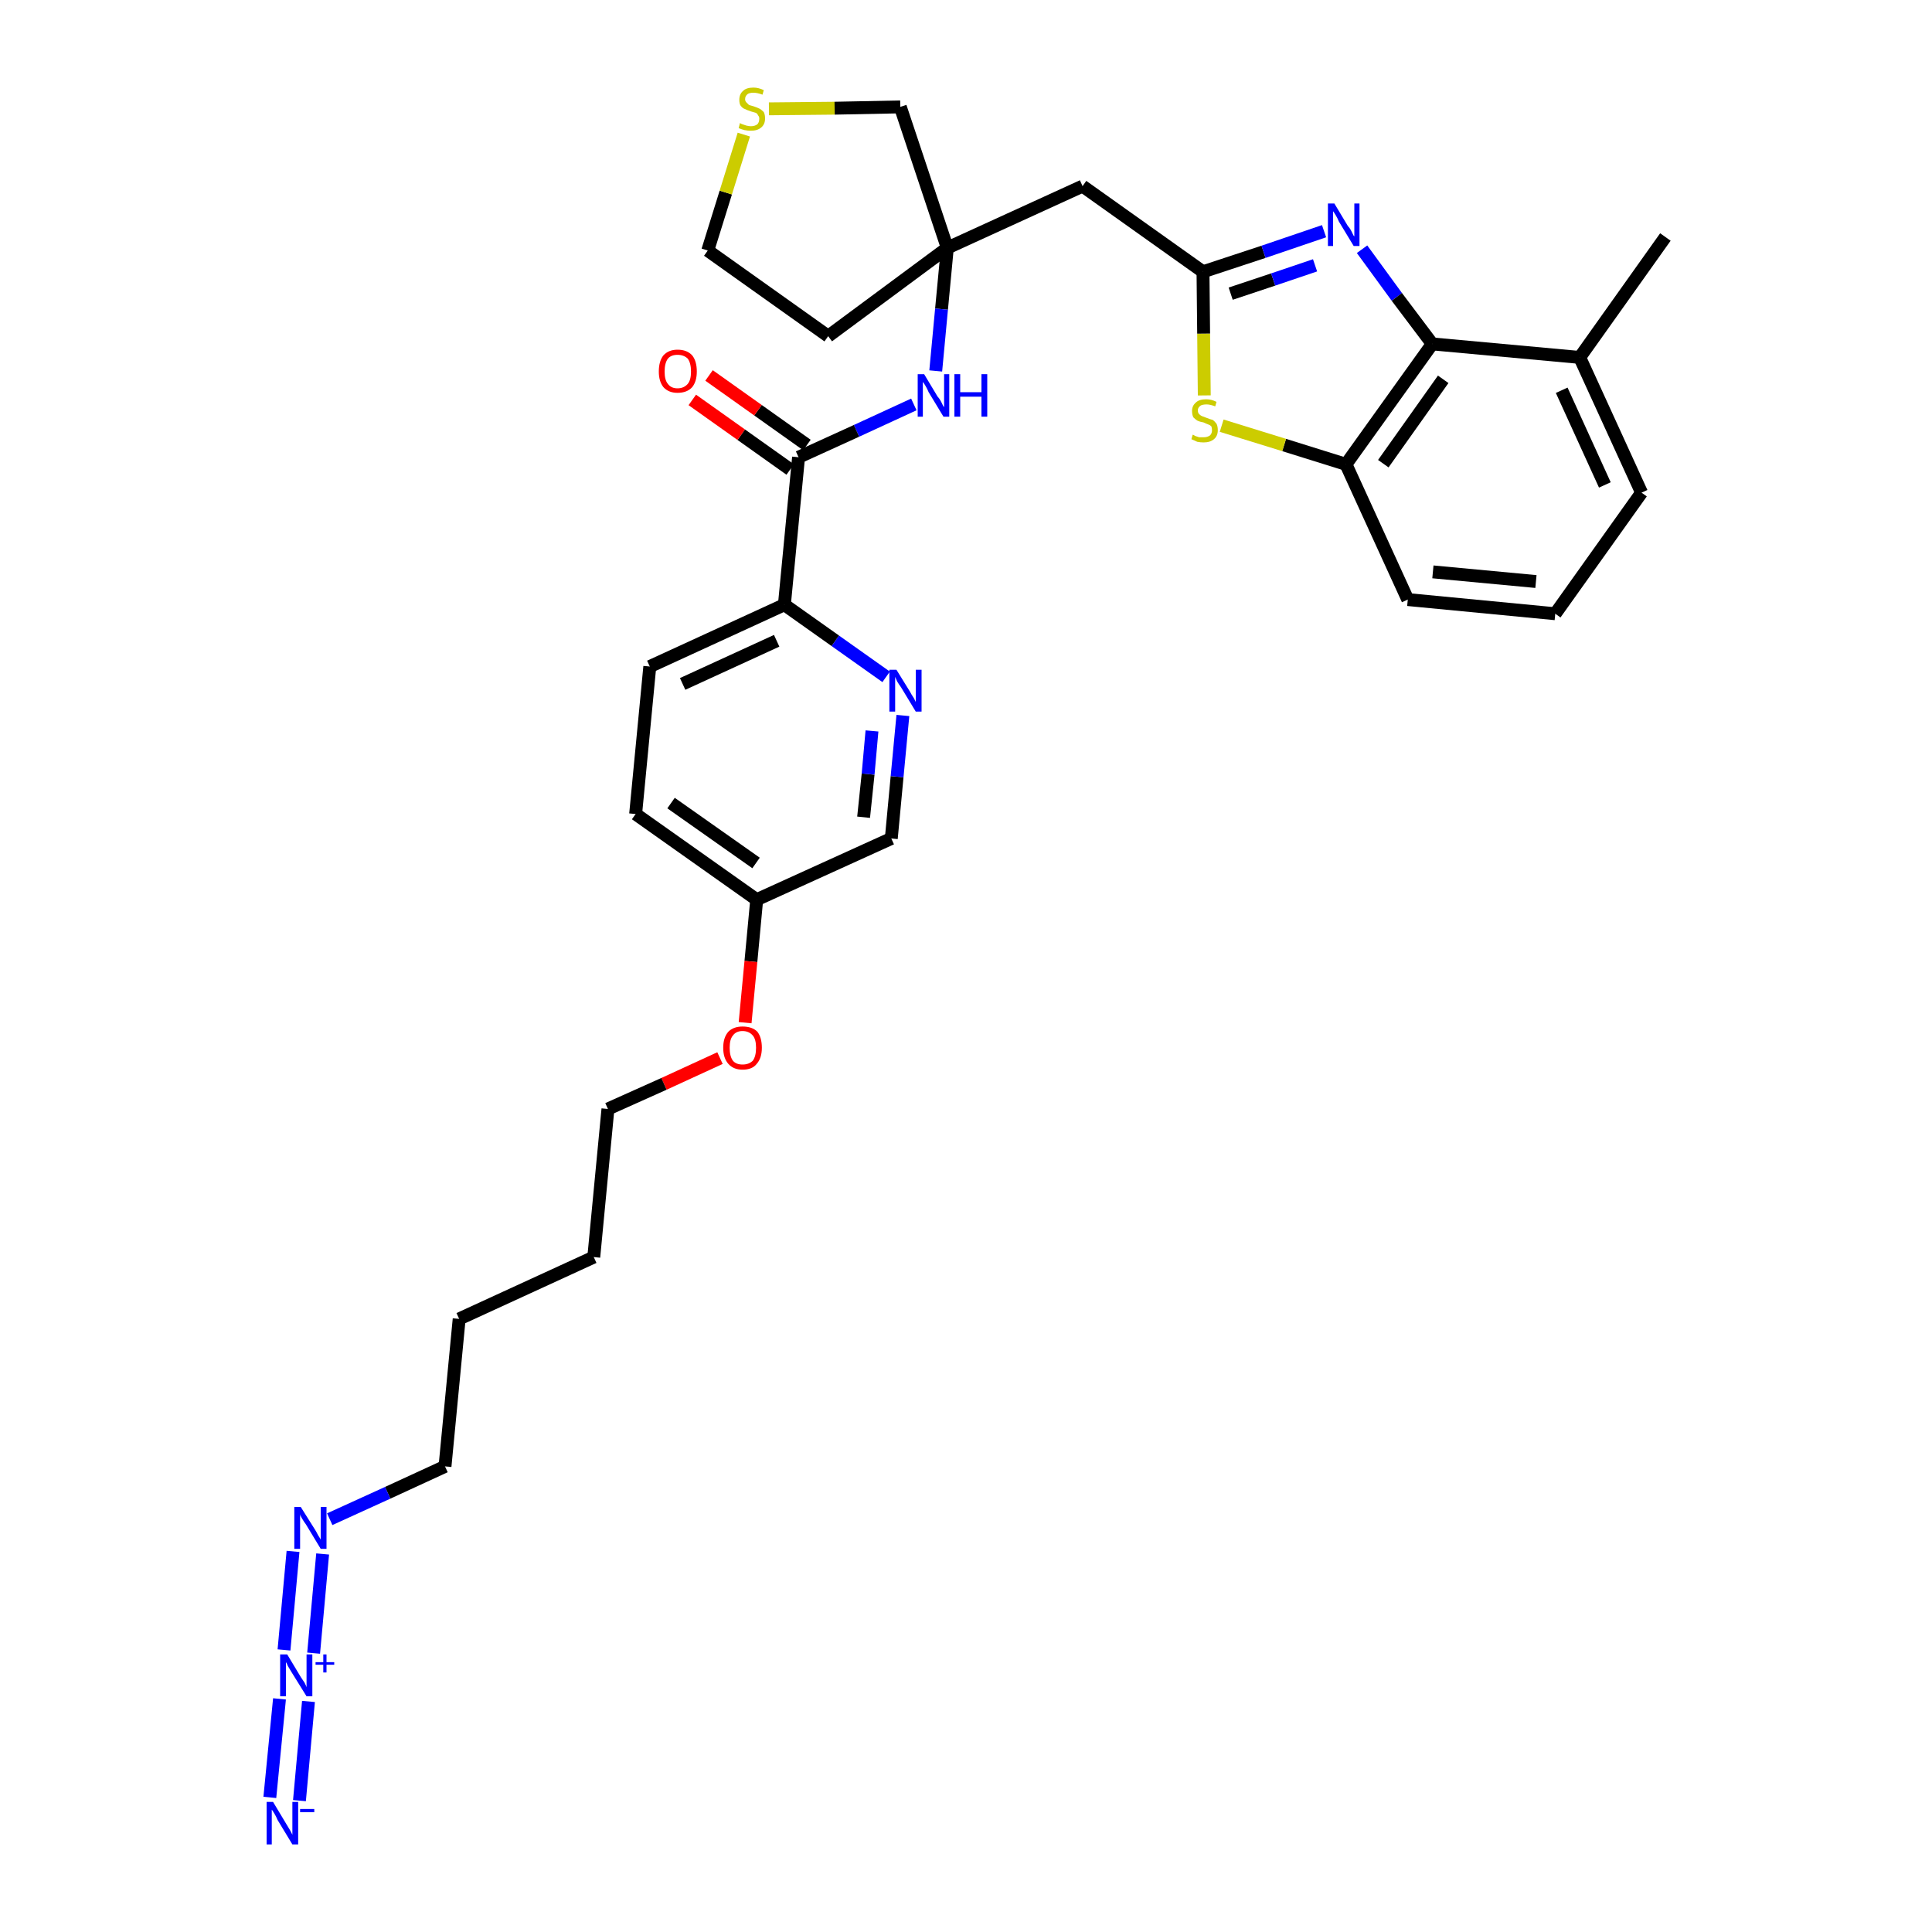 <?xml version='1.0' encoding='iso-8859-1'?>
<svg version='1.1' baseProfile='full'
              xmlns='http://www.w3.org/2000/svg'
                      xmlns:rdkit='http://www.rdkit.org/xml'
                      xmlns:xlink='http://www.w3.org/1999/xlink'
                  xml:space='preserve'
width='300px' height='300px' viewBox='0 0 300 300'>
<!-- END OF HEADER -->
<path class='bond-0 atom-0 atom-1' d='M 258.6,36.8 L 245.3,55.5' style='fill:none;fill-rule:evenodd;stroke:#000000;stroke-width:2.0px;stroke-linecap:butt;stroke-linejoin:miter;stroke-opacity:1' />
<path class='bond-1 atom-1 atom-2' d='M 245.3,55.5 L 254.9,76.5' style='fill:none;fill-rule:evenodd;stroke:#000000;stroke-width:2.0px;stroke-linecap:butt;stroke-linejoin:miter;stroke-opacity:1' />
<path class='bond-1 atom-1 atom-2' d='M 242.5,60.6 L 249.2,75.3' style='fill:none;fill-rule:evenodd;stroke:#000000;stroke-width:2.0px;stroke-linecap:butt;stroke-linejoin:miter;stroke-opacity:1' />
<path class='bond-32 atom-32 atom-1' d='M 222.4,53.4 L 245.3,55.5' style='fill:none;fill-rule:evenodd;stroke:#000000;stroke-width:2.0px;stroke-linecap:butt;stroke-linejoin:miter;stroke-opacity:1' />
<path class='bond-2 atom-2 atom-3' d='M 254.9,76.5 L 241.5,95.3' style='fill:none;fill-rule:evenodd;stroke:#000000;stroke-width:2.0px;stroke-linecap:butt;stroke-linejoin:miter;stroke-opacity:1' />
<path class='bond-3 atom-3 atom-4' d='M 241.5,95.3 L 218.6,93.1' style='fill:none;fill-rule:evenodd;stroke:#000000;stroke-width:2.0px;stroke-linecap:butt;stroke-linejoin:miter;stroke-opacity:1' />
<path class='bond-3 atom-3 atom-4' d='M 238.5,90.3 L 222.5,88.8' style='fill:none;fill-rule:evenodd;stroke:#000000;stroke-width:2.0px;stroke-linecap:butt;stroke-linejoin:miter;stroke-opacity:1' />
<path class='bond-4 atom-4 atom-5' d='M 218.6,93.1 L 209.0,72.1' style='fill:none;fill-rule:evenodd;stroke:#000000;stroke-width:2.0px;stroke-linecap:butt;stroke-linejoin:miter;stroke-opacity:1' />
<path class='bond-5 atom-5 atom-6' d='M 209.0,72.1 L 199.4,69.1' style='fill:none;fill-rule:evenodd;stroke:#000000;stroke-width:2.0px;stroke-linecap:butt;stroke-linejoin:miter;stroke-opacity:1' />
<path class='bond-5 atom-5 atom-6' d='M 199.4,69.1 L 189.7,66.1' style='fill:none;fill-rule:evenodd;stroke:#CCCC00;stroke-width:2.0px;stroke-linecap:butt;stroke-linejoin:miter;stroke-opacity:1' />
<path class='bond-33 atom-32 atom-5' d='M 222.4,53.4 L 209.0,72.1' style='fill:none;fill-rule:evenodd;stroke:#000000;stroke-width:2.0px;stroke-linecap:butt;stroke-linejoin:miter;stroke-opacity:1' />
<path class='bond-33 atom-32 atom-5' d='M 224.1,58.9 L 214.8,72.0' style='fill:none;fill-rule:evenodd;stroke:#000000;stroke-width:2.0px;stroke-linecap:butt;stroke-linejoin:miter;stroke-opacity:1' />
<path class='bond-6 atom-6 atom-7' d='M 187.0,61.4 L 186.9,51.8' style='fill:none;fill-rule:evenodd;stroke:#CCCC00;stroke-width:2.0px;stroke-linecap:butt;stroke-linejoin:miter;stroke-opacity:1' />
<path class='bond-6 atom-6 atom-7' d='M 186.9,51.8 L 186.8,42.2' style='fill:none;fill-rule:evenodd;stroke:#000000;stroke-width:2.0px;stroke-linecap:butt;stroke-linejoin:miter;stroke-opacity:1' />
<path class='bond-7 atom-7 atom-8' d='M 186.8,42.2 L 168.1,28.9' style='fill:none;fill-rule:evenodd;stroke:#000000;stroke-width:2.0px;stroke-linecap:butt;stroke-linejoin:miter;stroke-opacity:1' />
<path class='bond-30 atom-7 atom-31' d='M 186.8,42.2 L 196.2,39.1' style='fill:none;fill-rule:evenodd;stroke:#000000;stroke-width:2.0px;stroke-linecap:butt;stroke-linejoin:miter;stroke-opacity:1' />
<path class='bond-30 atom-7 atom-31' d='M 196.2,39.1 L 205.6,35.9' style='fill:none;fill-rule:evenodd;stroke:#0000FF;stroke-width:2.0px;stroke-linecap:butt;stroke-linejoin:miter;stroke-opacity:1' />
<path class='bond-30 atom-7 atom-31' d='M 191.1,45.6 L 197.7,43.4' style='fill:none;fill-rule:evenodd;stroke:#000000;stroke-width:2.0px;stroke-linecap:butt;stroke-linejoin:miter;stroke-opacity:1' />
<path class='bond-30 atom-7 atom-31' d='M 197.7,43.4 L 204.2,41.2' style='fill:none;fill-rule:evenodd;stroke:#0000FF;stroke-width:2.0px;stroke-linecap:butt;stroke-linejoin:miter;stroke-opacity:1' />
<path class='bond-8 atom-8 atom-9' d='M 168.1,28.9 L 147.1,38.5' style='fill:none;fill-rule:evenodd;stroke:#000000;stroke-width:2.0px;stroke-linecap:butt;stroke-linejoin:miter;stroke-opacity:1' />
<path class='bond-9 atom-9 atom-10' d='M 147.1,38.5 L 146.2,48.0' style='fill:none;fill-rule:evenodd;stroke:#000000;stroke-width:2.0px;stroke-linecap:butt;stroke-linejoin:miter;stroke-opacity:1' />
<path class='bond-9 atom-9 atom-10' d='M 146.2,48.0 L 145.3,57.6' style='fill:none;fill-rule:evenodd;stroke:#0000FF;stroke-width:2.0px;stroke-linecap:butt;stroke-linejoin:miter;stroke-opacity:1' />
<path class='bond-26 atom-9 atom-27' d='M 147.1,38.5 L 128.6,52.2' style='fill:none;fill-rule:evenodd;stroke:#000000;stroke-width:2.0px;stroke-linecap:butt;stroke-linejoin:miter;stroke-opacity:1' />
<path class='bond-34 atom-30 atom-9' d='M 139.8,16.6 L 147.1,38.5' style='fill:none;fill-rule:evenodd;stroke:#000000;stroke-width:2.0px;stroke-linecap:butt;stroke-linejoin:miter;stroke-opacity:1' />
<path class='bond-10 atom-10 atom-11' d='M 141.9,62.8 L 133.0,66.9' style='fill:none;fill-rule:evenodd;stroke:#0000FF;stroke-width:2.0px;stroke-linecap:butt;stroke-linejoin:miter;stroke-opacity:1' />
<path class='bond-10 atom-10 atom-11' d='M 133.0,66.9 L 124.0,71.0' style='fill:none;fill-rule:evenodd;stroke:#000000;stroke-width:2.0px;stroke-linecap:butt;stroke-linejoin:miter;stroke-opacity:1' />
<path class='bond-11 atom-11 atom-12' d='M 125.3,69.1 L 117.7,63.7' style='fill:none;fill-rule:evenodd;stroke:#000000;stroke-width:2.0px;stroke-linecap:butt;stroke-linejoin:miter;stroke-opacity:1' />
<path class='bond-11 atom-11 atom-12' d='M 117.7,63.7 L 110.1,58.3' style='fill:none;fill-rule:evenodd;stroke:#FF0000;stroke-width:2.0px;stroke-linecap:butt;stroke-linejoin:miter;stroke-opacity:1' />
<path class='bond-11 atom-11 atom-12' d='M 122.7,72.9 L 115.1,67.5' style='fill:none;fill-rule:evenodd;stroke:#000000;stroke-width:2.0px;stroke-linecap:butt;stroke-linejoin:miter;stroke-opacity:1' />
<path class='bond-11 atom-11 atom-12' d='M 115.1,67.5 L 107.5,62.1' style='fill:none;fill-rule:evenodd;stroke:#FF0000;stroke-width:2.0px;stroke-linecap:butt;stroke-linejoin:miter;stroke-opacity:1' />
<path class='bond-12 atom-11 atom-13' d='M 124.0,71.0 L 121.8,93.9' style='fill:none;fill-rule:evenodd;stroke:#000000;stroke-width:2.0px;stroke-linecap:butt;stroke-linejoin:miter;stroke-opacity:1' />
<path class='bond-13 atom-13 atom-14' d='M 121.8,93.9 L 100.9,103.5' style='fill:none;fill-rule:evenodd;stroke:#000000;stroke-width:2.0px;stroke-linecap:butt;stroke-linejoin:miter;stroke-opacity:1' />
<path class='bond-13 atom-13 atom-14' d='M 120.6,99.5 L 106.0,106.2' style='fill:none;fill-rule:evenodd;stroke:#000000;stroke-width:2.0px;stroke-linecap:butt;stroke-linejoin:miter;stroke-opacity:1' />
<path class='bond-35 atom-26 atom-13' d='M 137.6,105.1 L 129.7,99.5' style='fill:none;fill-rule:evenodd;stroke:#0000FF;stroke-width:2.0px;stroke-linecap:butt;stroke-linejoin:miter;stroke-opacity:1' />
<path class='bond-35 atom-26 atom-13' d='M 129.7,99.5 L 121.8,93.9' style='fill:none;fill-rule:evenodd;stroke:#000000;stroke-width:2.0px;stroke-linecap:butt;stroke-linejoin:miter;stroke-opacity:1' />
<path class='bond-14 atom-14 atom-15' d='M 100.9,103.5 L 98.7,126.4' style='fill:none;fill-rule:evenodd;stroke:#000000;stroke-width:2.0px;stroke-linecap:butt;stroke-linejoin:miter;stroke-opacity:1' />
<path class='bond-15 atom-15 atom-16' d='M 98.7,126.4 L 117.5,139.7' style='fill:none;fill-rule:evenodd;stroke:#000000;stroke-width:2.0px;stroke-linecap:butt;stroke-linejoin:miter;stroke-opacity:1' />
<path class='bond-15 atom-15 atom-16' d='M 104.2,124.7 L 117.4,134.0' style='fill:none;fill-rule:evenodd;stroke:#000000;stroke-width:2.0px;stroke-linecap:butt;stroke-linejoin:miter;stroke-opacity:1' />
<path class='bond-16 atom-16 atom-17' d='M 117.5,139.7 L 116.6,149.3' style='fill:none;fill-rule:evenodd;stroke:#000000;stroke-width:2.0px;stroke-linecap:butt;stroke-linejoin:miter;stroke-opacity:1' />
<path class='bond-16 atom-16 atom-17' d='M 116.6,149.3 L 115.7,158.8' style='fill:none;fill-rule:evenodd;stroke:#FF0000;stroke-width:2.0px;stroke-linecap:butt;stroke-linejoin:miter;stroke-opacity:1' />
<path class='bond-24 atom-16 atom-25' d='M 117.5,139.7 L 138.4,130.2' style='fill:none;fill-rule:evenodd;stroke:#000000;stroke-width:2.0px;stroke-linecap:butt;stroke-linejoin:miter;stroke-opacity:1' />
<path class='bond-17 atom-17 atom-18' d='M 111.8,164.3 L 103.1,168.3' style='fill:none;fill-rule:evenodd;stroke:#FF0000;stroke-width:2.0px;stroke-linecap:butt;stroke-linejoin:miter;stroke-opacity:1' />
<path class='bond-17 atom-17 atom-18' d='M 103.1,168.3 L 94.4,172.2' style='fill:none;fill-rule:evenodd;stroke:#000000;stroke-width:2.0px;stroke-linecap:butt;stroke-linejoin:miter;stroke-opacity:1' />
<path class='bond-18 atom-18 atom-19' d='M 94.4,172.2 L 92.2,195.2' style='fill:none;fill-rule:evenodd;stroke:#000000;stroke-width:2.0px;stroke-linecap:butt;stroke-linejoin:miter;stroke-opacity:1' />
<path class='bond-19 atom-19 atom-20' d='M 92.2,195.2 L 71.3,204.8' style='fill:none;fill-rule:evenodd;stroke:#000000;stroke-width:2.0px;stroke-linecap:butt;stroke-linejoin:miter;stroke-opacity:1' />
<path class='bond-20 atom-20 atom-21' d='M 71.3,204.8 L 69.1,227.7' style='fill:none;fill-rule:evenodd;stroke:#000000;stroke-width:2.0px;stroke-linecap:butt;stroke-linejoin:miter;stroke-opacity:1' />
<path class='bond-21 atom-21 atom-22' d='M 69.1,227.7 L 60.2,231.8' style='fill:none;fill-rule:evenodd;stroke:#000000;stroke-width:2.0px;stroke-linecap:butt;stroke-linejoin:miter;stroke-opacity:1' />
<path class='bond-21 atom-21 atom-22' d='M 60.2,231.8 L 51.2,235.9' style='fill:none;fill-rule:evenodd;stroke:#0000FF;stroke-width:2.0px;stroke-linecap:butt;stroke-linejoin:miter;stroke-opacity:1' />
<path class='bond-22 atom-22 atom-23' d='M 45.5,240.9 L 44.1,256.2' style='fill:none;fill-rule:evenodd;stroke:#0000FF;stroke-width:2.0px;stroke-linecap:butt;stroke-linejoin:miter;stroke-opacity:1' />
<path class='bond-22 atom-22 atom-23' d='M 50.1,241.3 L 48.7,256.7' style='fill:none;fill-rule:evenodd;stroke:#0000FF;stroke-width:2.0px;stroke-linecap:butt;stroke-linejoin:miter;stroke-opacity:1' />
<path class='bond-23 atom-23 atom-24' d='M 43.4,263.8 L 41.9,279.1' style='fill:none;fill-rule:evenodd;stroke:#0000FF;stroke-width:2.0px;stroke-linecap:butt;stroke-linejoin:miter;stroke-opacity:1' />
<path class='bond-23 atom-23 atom-24' d='M 47.9,264.2 L 46.5,279.6' style='fill:none;fill-rule:evenodd;stroke:#0000FF;stroke-width:2.0px;stroke-linecap:butt;stroke-linejoin:miter;stroke-opacity:1' />
<path class='bond-25 atom-25 atom-26' d='M 138.4,130.2 L 139.3,120.6' style='fill:none;fill-rule:evenodd;stroke:#000000;stroke-width:2.0px;stroke-linecap:butt;stroke-linejoin:miter;stroke-opacity:1' />
<path class='bond-25 atom-25 atom-26' d='M 139.3,120.6 L 140.2,111.1' style='fill:none;fill-rule:evenodd;stroke:#0000FF;stroke-width:2.0px;stroke-linecap:butt;stroke-linejoin:miter;stroke-opacity:1' />
<path class='bond-25 atom-25 atom-26' d='M 134.1,126.9 L 134.8,120.2' style='fill:none;fill-rule:evenodd;stroke:#000000;stroke-width:2.0px;stroke-linecap:butt;stroke-linejoin:miter;stroke-opacity:1' />
<path class='bond-25 atom-25 atom-26' d='M 134.8,120.2 L 135.4,113.5' style='fill:none;fill-rule:evenodd;stroke:#0000FF;stroke-width:2.0px;stroke-linecap:butt;stroke-linejoin:miter;stroke-opacity:1' />
<path class='bond-27 atom-27 atom-28' d='M 128.6,52.2 L 109.9,38.9' style='fill:none;fill-rule:evenodd;stroke:#000000;stroke-width:2.0px;stroke-linecap:butt;stroke-linejoin:miter;stroke-opacity:1' />
<path class='bond-28 atom-28 atom-29' d='M 109.9,38.9 L 112.7,29.9' style='fill:none;fill-rule:evenodd;stroke:#000000;stroke-width:2.0px;stroke-linecap:butt;stroke-linejoin:miter;stroke-opacity:1' />
<path class='bond-28 atom-28 atom-29' d='M 112.7,29.9 L 115.5,20.9' style='fill:none;fill-rule:evenodd;stroke:#CCCC00;stroke-width:2.0px;stroke-linecap:butt;stroke-linejoin:miter;stroke-opacity:1' />
<path class='bond-29 atom-29 atom-30' d='M 119.4,16.9 L 129.6,16.8' style='fill:none;fill-rule:evenodd;stroke:#CCCC00;stroke-width:2.0px;stroke-linecap:butt;stroke-linejoin:miter;stroke-opacity:1' />
<path class='bond-29 atom-29 atom-30' d='M 129.6,16.8 L 139.8,16.6' style='fill:none;fill-rule:evenodd;stroke:#000000;stroke-width:2.0px;stroke-linecap:butt;stroke-linejoin:miter;stroke-opacity:1' />
<path class='bond-31 atom-31 atom-32' d='M 211.5,38.7 L 216.9,46.1' style='fill:none;fill-rule:evenodd;stroke:#0000FF;stroke-width:2.0px;stroke-linecap:butt;stroke-linejoin:miter;stroke-opacity:1' />
<path class='bond-31 atom-31 atom-32' d='M 216.9,46.1 L 222.4,53.4' style='fill:none;fill-rule:evenodd;stroke:#000000;stroke-width:2.0px;stroke-linecap:butt;stroke-linejoin:miter;stroke-opacity:1' />
<path  class='atom-6' d='M 185.2 67.5
Q 185.3 67.5, 185.6 67.7
Q 185.9 67.8, 186.2 67.9
Q 186.6 67.9, 186.9 67.9
Q 187.5 67.9, 187.9 67.6
Q 188.2 67.3, 188.2 66.8
Q 188.2 66.5, 188.1 66.2
Q 187.9 66.0, 187.6 65.9
Q 187.3 65.8, 186.9 65.6
Q 186.3 65.5, 185.9 65.3
Q 185.6 65.1, 185.3 64.8
Q 185.1 64.4, 185.1 63.8
Q 185.1 63.0, 185.7 62.5
Q 186.2 62.0, 187.3 62.0
Q 188.1 62.0, 188.9 62.4
L 188.7 63.1
Q 187.9 62.8, 187.4 62.8
Q 186.7 62.8, 186.4 63.0
Q 186.0 63.3, 186.0 63.7
Q 186.0 64.1, 186.2 64.3
Q 186.4 64.5, 186.6 64.6
Q 186.9 64.7, 187.4 64.9
Q 187.9 65.1, 188.3 65.2
Q 188.6 65.4, 188.9 65.8
Q 189.1 66.2, 189.1 66.8
Q 189.1 67.7, 188.5 68.2
Q 187.9 68.7, 186.9 68.7
Q 186.4 68.7, 185.9 68.6
Q 185.5 68.4, 185.0 68.2
L 185.2 67.5
' fill='#CCCC00'/>
<path  class='atom-10' d='M 143.5 58.1
L 145.6 61.6
Q 145.9 61.9, 146.2 62.5
Q 146.5 63.2, 146.6 63.2
L 146.6 58.1
L 147.4 58.1
L 147.4 64.7
L 146.5 64.7
L 144.2 60.9
Q 144.0 60.4, 143.7 59.9
Q 143.4 59.4, 143.3 59.3
L 143.3 64.7
L 142.5 64.7
L 142.5 58.1
L 143.5 58.1
' fill='#0000FF'/>
<path  class='atom-10' d='M 148.2 58.1
L 149.1 58.1
L 149.1 60.9
L 152.4 60.9
L 152.4 58.1
L 153.3 58.1
L 153.3 64.7
L 152.4 64.7
L 152.4 61.6
L 149.1 61.6
L 149.1 64.7
L 148.2 64.7
L 148.2 58.1
' fill='#0000FF'/>
<path  class='atom-12' d='M 102.3 57.7
Q 102.3 56.1, 103.0 55.2
Q 103.8 54.3, 105.2 54.3
Q 106.7 54.3, 107.5 55.2
Q 108.2 56.1, 108.2 57.7
Q 108.2 59.2, 107.5 60.1
Q 106.7 61.0, 105.2 61.0
Q 103.8 61.0, 103.0 60.1
Q 102.3 59.2, 102.3 57.7
M 105.2 60.3
Q 106.2 60.3, 106.8 59.6
Q 107.3 59.0, 107.3 57.7
Q 107.3 56.4, 106.8 55.7
Q 106.2 55.1, 105.2 55.1
Q 104.2 55.1, 103.7 55.7
Q 103.2 56.4, 103.2 57.7
Q 103.2 59.0, 103.7 59.6
Q 104.2 60.3, 105.2 60.3
' fill='#FF0000'/>
<path  class='atom-17' d='M 112.3 162.7
Q 112.3 161.1, 113.1 160.2
Q 113.9 159.4, 115.3 159.4
Q 116.8 159.4, 117.6 160.2
Q 118.3 161.1, 118.3 162.7
Q 118.3 164.3, 117.5 165.2
Q 116.8 166.1, 115.3 166.1
Q 113.9 166.1, 113.1 165.2
Q 112.3 164.3, 112.3 162.7
M 115.3 165.3
Q 116.3 165.3, 116.9 164.7
Q 117.4 164.0, 117.4 162.7
Q 117.4 161.4, 116.9 160.8
Q 116.3 160.1, 115.3 160.1
Q 114.3 160.1, 113.8 160.8
Q 113.3 161.4, 113.3 162.7
Q 113.3 164.0, 113.8 164.7
Q 114.3 165.3, 115.3 165.3
' fill='#FF0000'/>
<path  class='atom-22' d='M 46.7 234.0
L 48.9 237.5
Q 49.1 237.8, 49.4 238.4
Q 49.8 239.0, 49.8 239.1
L 49.8 234.0
L 50.7 234.0
L 50.7 240.5
L 49.8 240.5
L 47.5 236.7
Q 47.2 236.3, 46.9 235.8
Q 46.6 235.3, 46.6 235.1
L 46.6 240.5
L 45.7 240.5
L 45.7 234.0
L 46.7 234.0
' fill='#0000FF'/>
<path  class='atom-23' d='M 44.6 256.9
L 46.7 260.4
Q 46.9 260.7, 47.3 261.3
Q 47.6 261.9, 47.6 262.0
L 47.6 256.9
L 48.5 256.9
L 48.5 263.4
L 47.6 263.4
L 45.3 259.7
Q 45.0 259.2, 44.7 258.7
Q 44.5 258.2, 44.4 258.1
L 44.4 263.4
L 43.5 263.4
L 43.5 256.9
L 44.6 256.9
' fill='#0000FF'/>
<path  class='atom-23' d='M 49.0 258.1
L 50.2 258.1
L 50.2 256.9
L 50.7 256.9
L 50.7 258.1
L 51.9 258.1
L 51.9 258.5
L 50.7 258.5
L 50.7 259.7
L 50.2 259.7
L 50.2 258.5
L 49.0 258.5
L 49.0 258.1
' fill='#0000FF'/>
<path  class='atom-24' d='M 42.4 279.8
L 44.5 283.3
Q 44.7 283.6, 45.1 284.3
Q 45.4 284.9, 45.4 284.9
L 45.4 279.8
L 46.3 279.8
L 46.3 286.4
L 45.4 286.4
L 43.1 282.6
Q 42.9 282.1, 42.6 281.6
Q 42.3 281.1, 42.2 281.0
L 42.2 286.4
L 41.4 286.4
L 41.4 279.8
L 42.4 279.8
' fill='#0000FF'/>
<path  class='atom-24' d='M 46.6 280.9
L 48.8 280.9
L 48.8 281.4
L 46.6 281.4
L 46.6 280.9
' fill='#0000FF'/>
<path  class='atom-26' d='M 139.2 104.0
L 141.3 107.4
Q 141.5 107.8, 141.9 108.4
Q 142.2 109.0, 142.2 109.0
L 142.2 104.0
L 143.1 104.0
L 143.1 110.5
L 142.2 110.5
L 139.9 106.7
Q 139.6 106.3, 139.3 105.8
Q 139.1 105.3, 139.0 105.1
L 139.0 110.5
L 138.1 110.5
L 138.1 104.0
L 139.2 104.0
' fill='#0000FF'/>
<path  class='atom-29' d='M 114.9 19.1
Q 115.0 19.2, 115.3 19.3
Q 115.6 19.4, 115.9 19.5
Q 116.3 19.6, 116.6 19.6
Q 117.2 19.6, 117.6 19.3
Q 117.9 19.0, 117.9 18.4
Q 117.9 18.1, 117.7 17.9
Q 117.6 17.6, 117.3 17.5
Q 117.0 17.4, 116.6 17.3
Q 116.0 17.1, 115.6 16.9
Q 115.3 16.8, 115.0 16.4
Q 114.8 16.1, 114.8 15.5
Q 114.8 14.6, 115.4 14.1
Q 115.9 13.6, 117.0 13.6
Q 117.8 13.6, 118.6 14.0
L 118.4 14.7
Q 117.6 14.4, 117.0 14.4
Q 116.4 14.4, 116.1 14.6
Q 115.7 14.9, 115.7 15.4
Q 115.7 15.7, 115.9 15.9
Q 116.1 16.1, 116.3 16.3
Q 116.6 16.4, 117.0 16.5
Q 117.6 16.7, 118.0 16.9
Q 118.3 17.1, 118.6 17.4
Q 118.8 17.8, 118.8 18.4
Q 118.8 19.3, 118.2 19.8
Q 117.6 20.3, 116.6 20.3
Q 116.1 20.3, 115.6 20.2
Q 115.2 20.1, 114.7 19.9
L 114.9 19.1
' fill='#CCCC00'/>
<path  class='atom-31' d='M 207.2 31.6
L 209.3 35.1
Q 209.6 35.4, 209.9 36.0
Q 210.2 36.7, 210.3 36.7
L 210.3 31.6
L 211.1 31.6
L 211.1 38.2
L 210.2 38.2
L 207.9 34.4
Q 207.7 33.9, 207.4 33.4
Q 207.1 32.9, 207.0 32.8
L 207.0 38.2
L 206.2 38.2
L 206.2 31.6
L 207.2 31.6
' fill='#0000FF'/>
</svg>
